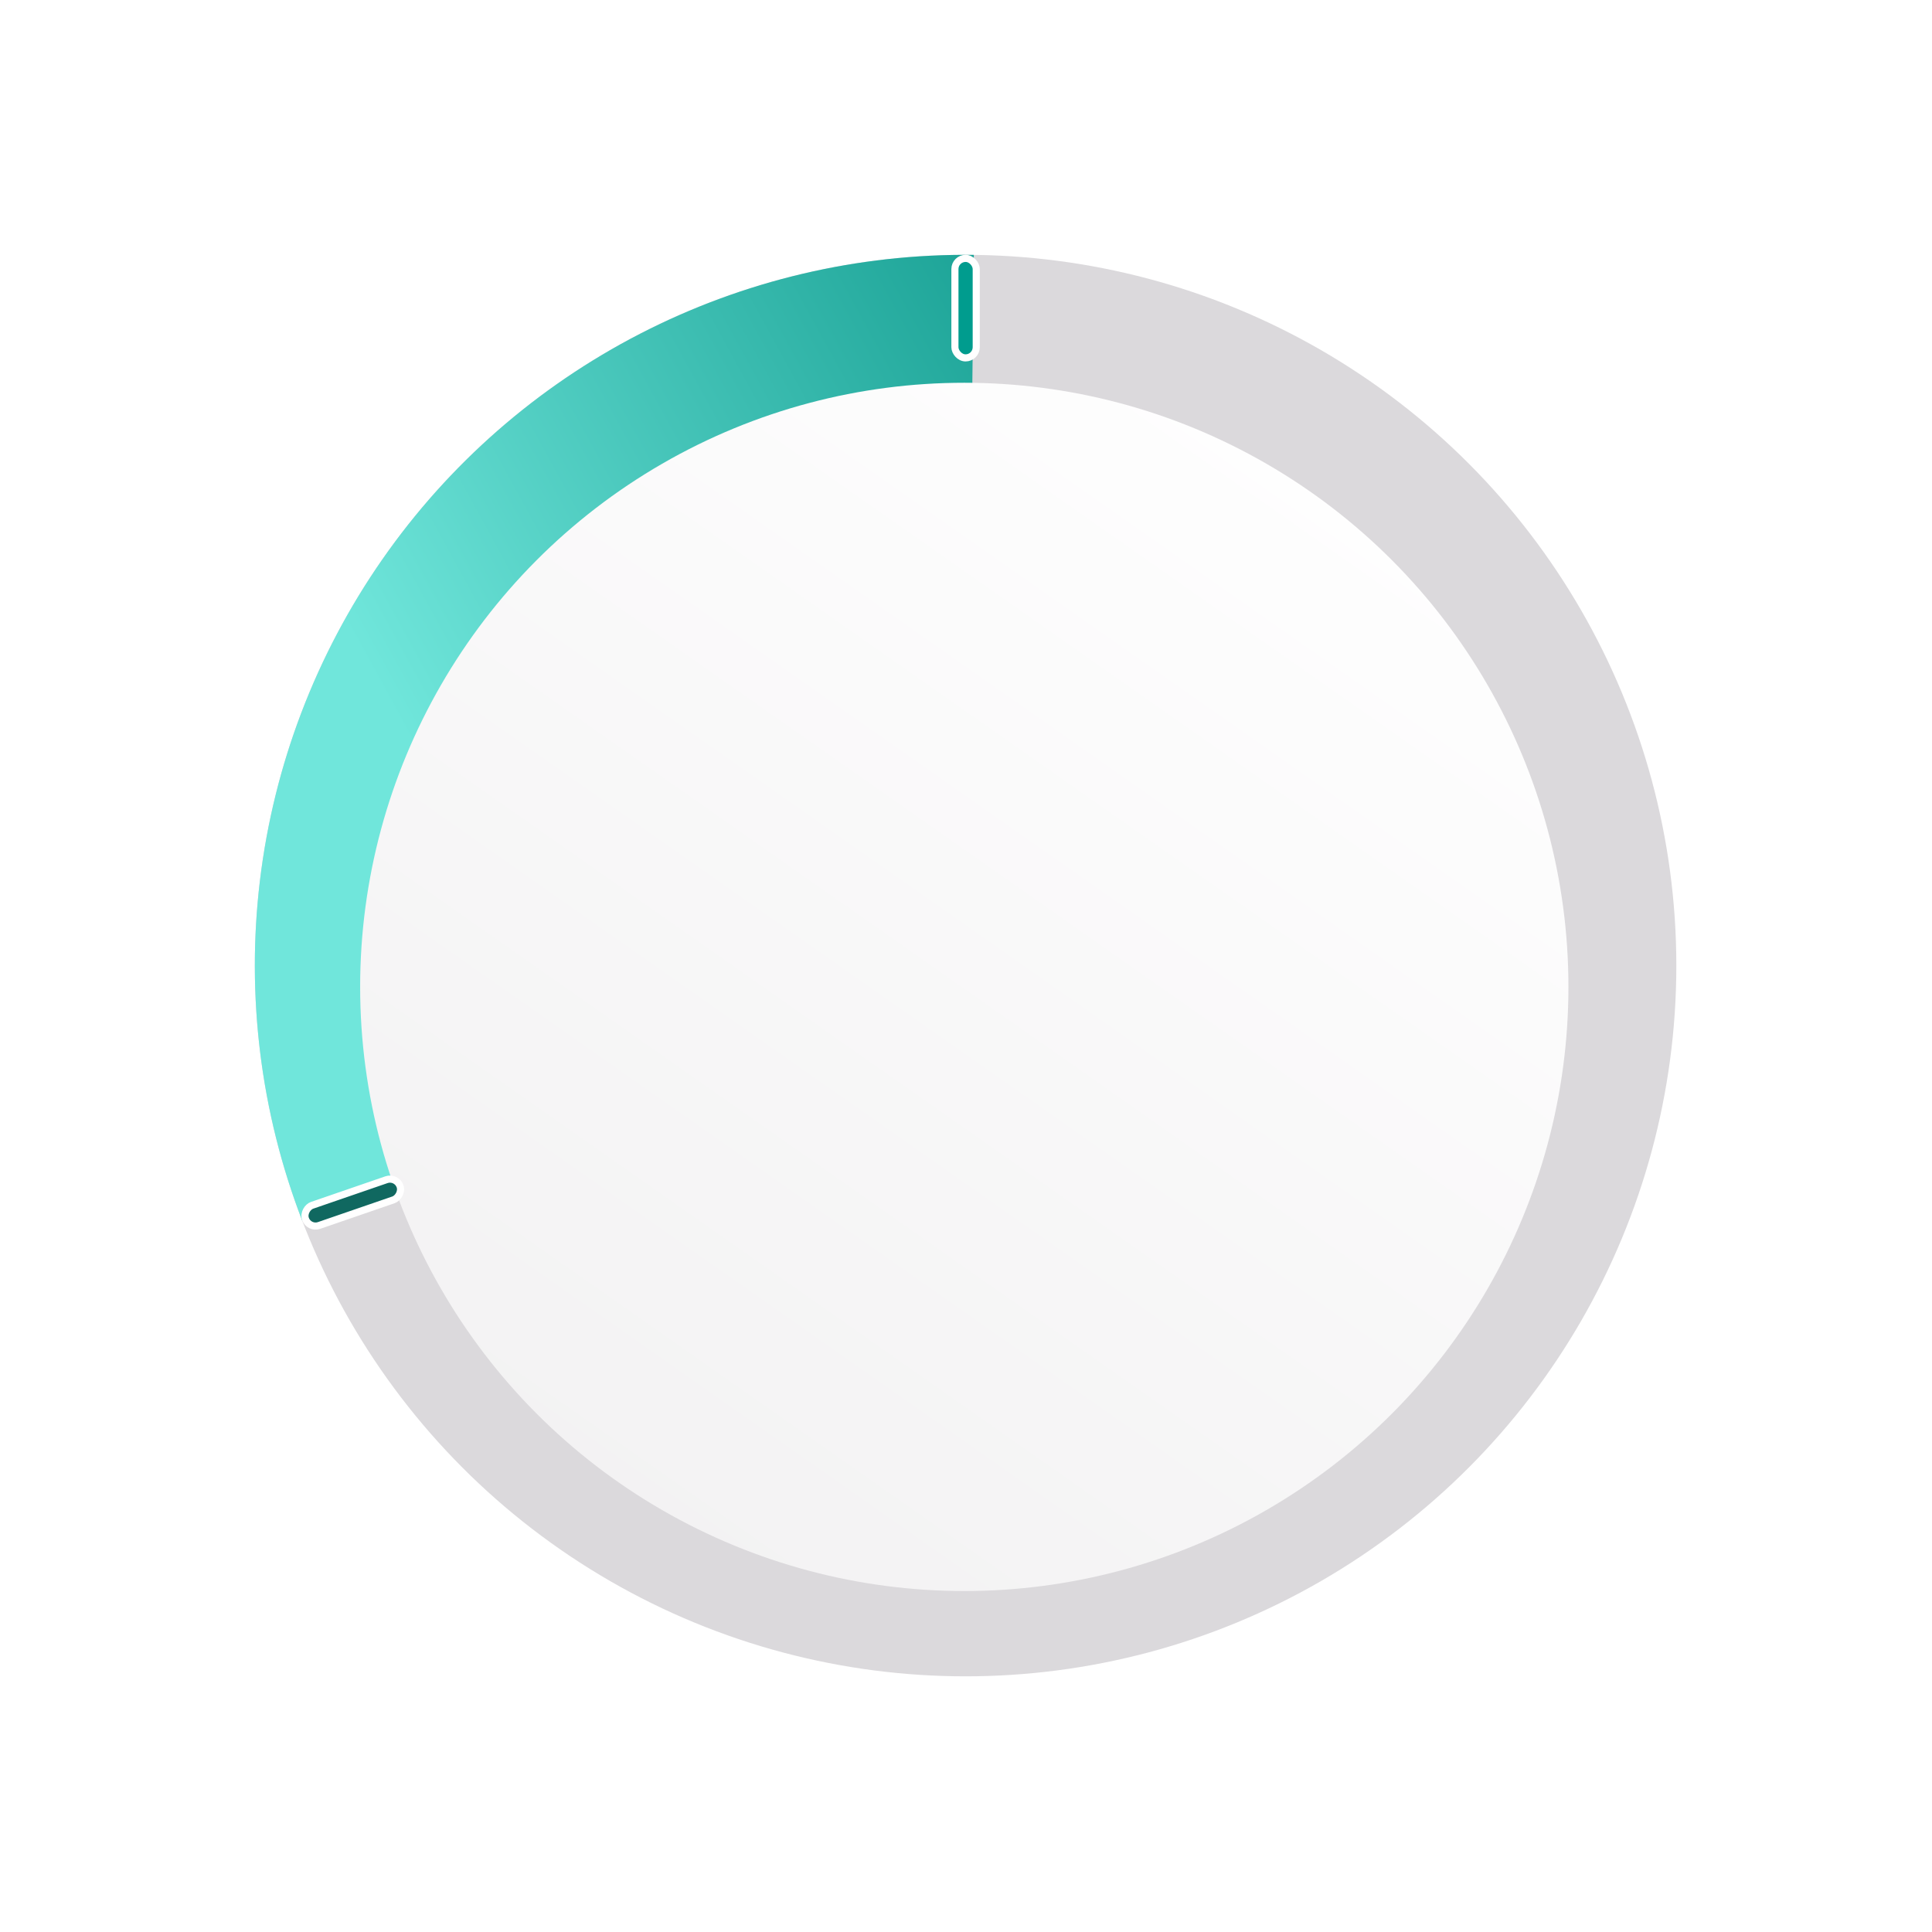 <svg width="339" height="339" viewBox="0 0 339 339" fill="none" xmlns="http://www.w3.org/2000/svg">
<g filter="url(#filter0_d)">
<circle cx="169.427" cy="169.427" r="134.689" stroke="white" stroke-width="19.954"/>
</g>
<circle cx="169.427" cy="169.427" r="124.712" fill="#DBD9DC"/>
<path d="M53.006 214.14C45.707 195.137 43.171 174.635 45.62 154.426C48.069 134.217 55.427 114.914 67.053 98.204C78.679 81.493 94.219 67.882 112.316 58.56C130.413 49.238 150.517 44.487 170.872 44.723L169.427 169.427L53.006 214.14Z" fill="url(#paint0_linear)"/>
<g filter="url(#filter1_d)">
<circle cx="169.199" cy="169.427" r="106.006" transform="rotate(60 169.199 169.427)" fill="url(#paint1_linear)"/>
</g>
<rect x="167.556" y="45.338" width="3.741" height="17.46" rx="1.871" fill="#009C8E" stroke="white" stroke-width="1.247"/>
<rect x="54.208" y="215.639" width="3.741" height="17.555" rx="1.871" transform="rotate(-109 54.208 215.639)" fill="#106860" stroke="white" stroke-width="1.247"/>
<defs>
<filter id="filter0_d" x="19.772" y="21.019" width="299.31" height="299.31" filterUnits="userSpaceOnUse" color-interpolation-filters="sRGB">
<feFlood flood-opacity="0" result="BackgroundImageFix"/>
<feColorMatrix in="SourceAlpha" type="matrix" values="0 0 0 0 0 0 0 0 0 0 0 0 0 0 0 0 0 0 127 0" result="hardAlpha"/>
<feOffset dy="1.247"/>
<feGaussianBlur stdDeviation="2.494"/>
<feColorMatrix type="matrix" values="0 0 0 0 0.251 0 0 0 0 0.506 0 0 0 0 0.961 0 0 0 0.15 0"/>
<feBlend mode="normal" in2="BackgroundImageFix" result="effect1_dropShadow"/>
<feBlend mode="normal" in="SourceGraphic" in2="effect1_dropShadow" result="shape"/>
</filter>
<filter id="filter1_d" x="51.951" y="55.921" width="234.495" height="234.495" filterUnits="userSpaceOnUse" color-interpolation-filters="sRGB">
<feFlood flood-opacity="0" result="BackgroundImageFix"/>
<feColorMatrix in="SourceAlpha" type="matrix" values="0 0 0 0 0 0 0 0 0 0 0 0 0 0 0 0 0 0 127 0" result="hardAlpha"/>
<feOffset dy="3.741"/>
<feGaussianBlur stdDeviation="5.612"/>
<feColorMatrix type="matrix" values="0 0 0 0 0 0 0 0 0 0 0 0 0 0 0 0 0 0 0.25 0"/>
<feBlend mode="normal" in2="BackgroundImageFix" result="effect1_dropShadow"/>
<feBlend mode="normal" in="SourceGraphic" in2="effect1_dropShadow" result="shape"/>
</filter>
<linearGradient id="paint0_linear" x1="60.214" y1="109.213" x2="211.391" y2="26.42" gradientUnits="userSpaceOnUse">
<stop stop-color="#70E6DB"/>
<stop offset="1" stop-color="#008D80"/>
</linearGradient>
<linearGradient id="paint1_linear" x1="114.949" y1="51.574" x2="224.696" y2="287.28" gradientUnits="userSpaceOnUse">
<stop stop-color="white"/>
<stop offset="1" stop-color="#F2F1F2"/>
</linearGradient>
</defs>
</svg>
